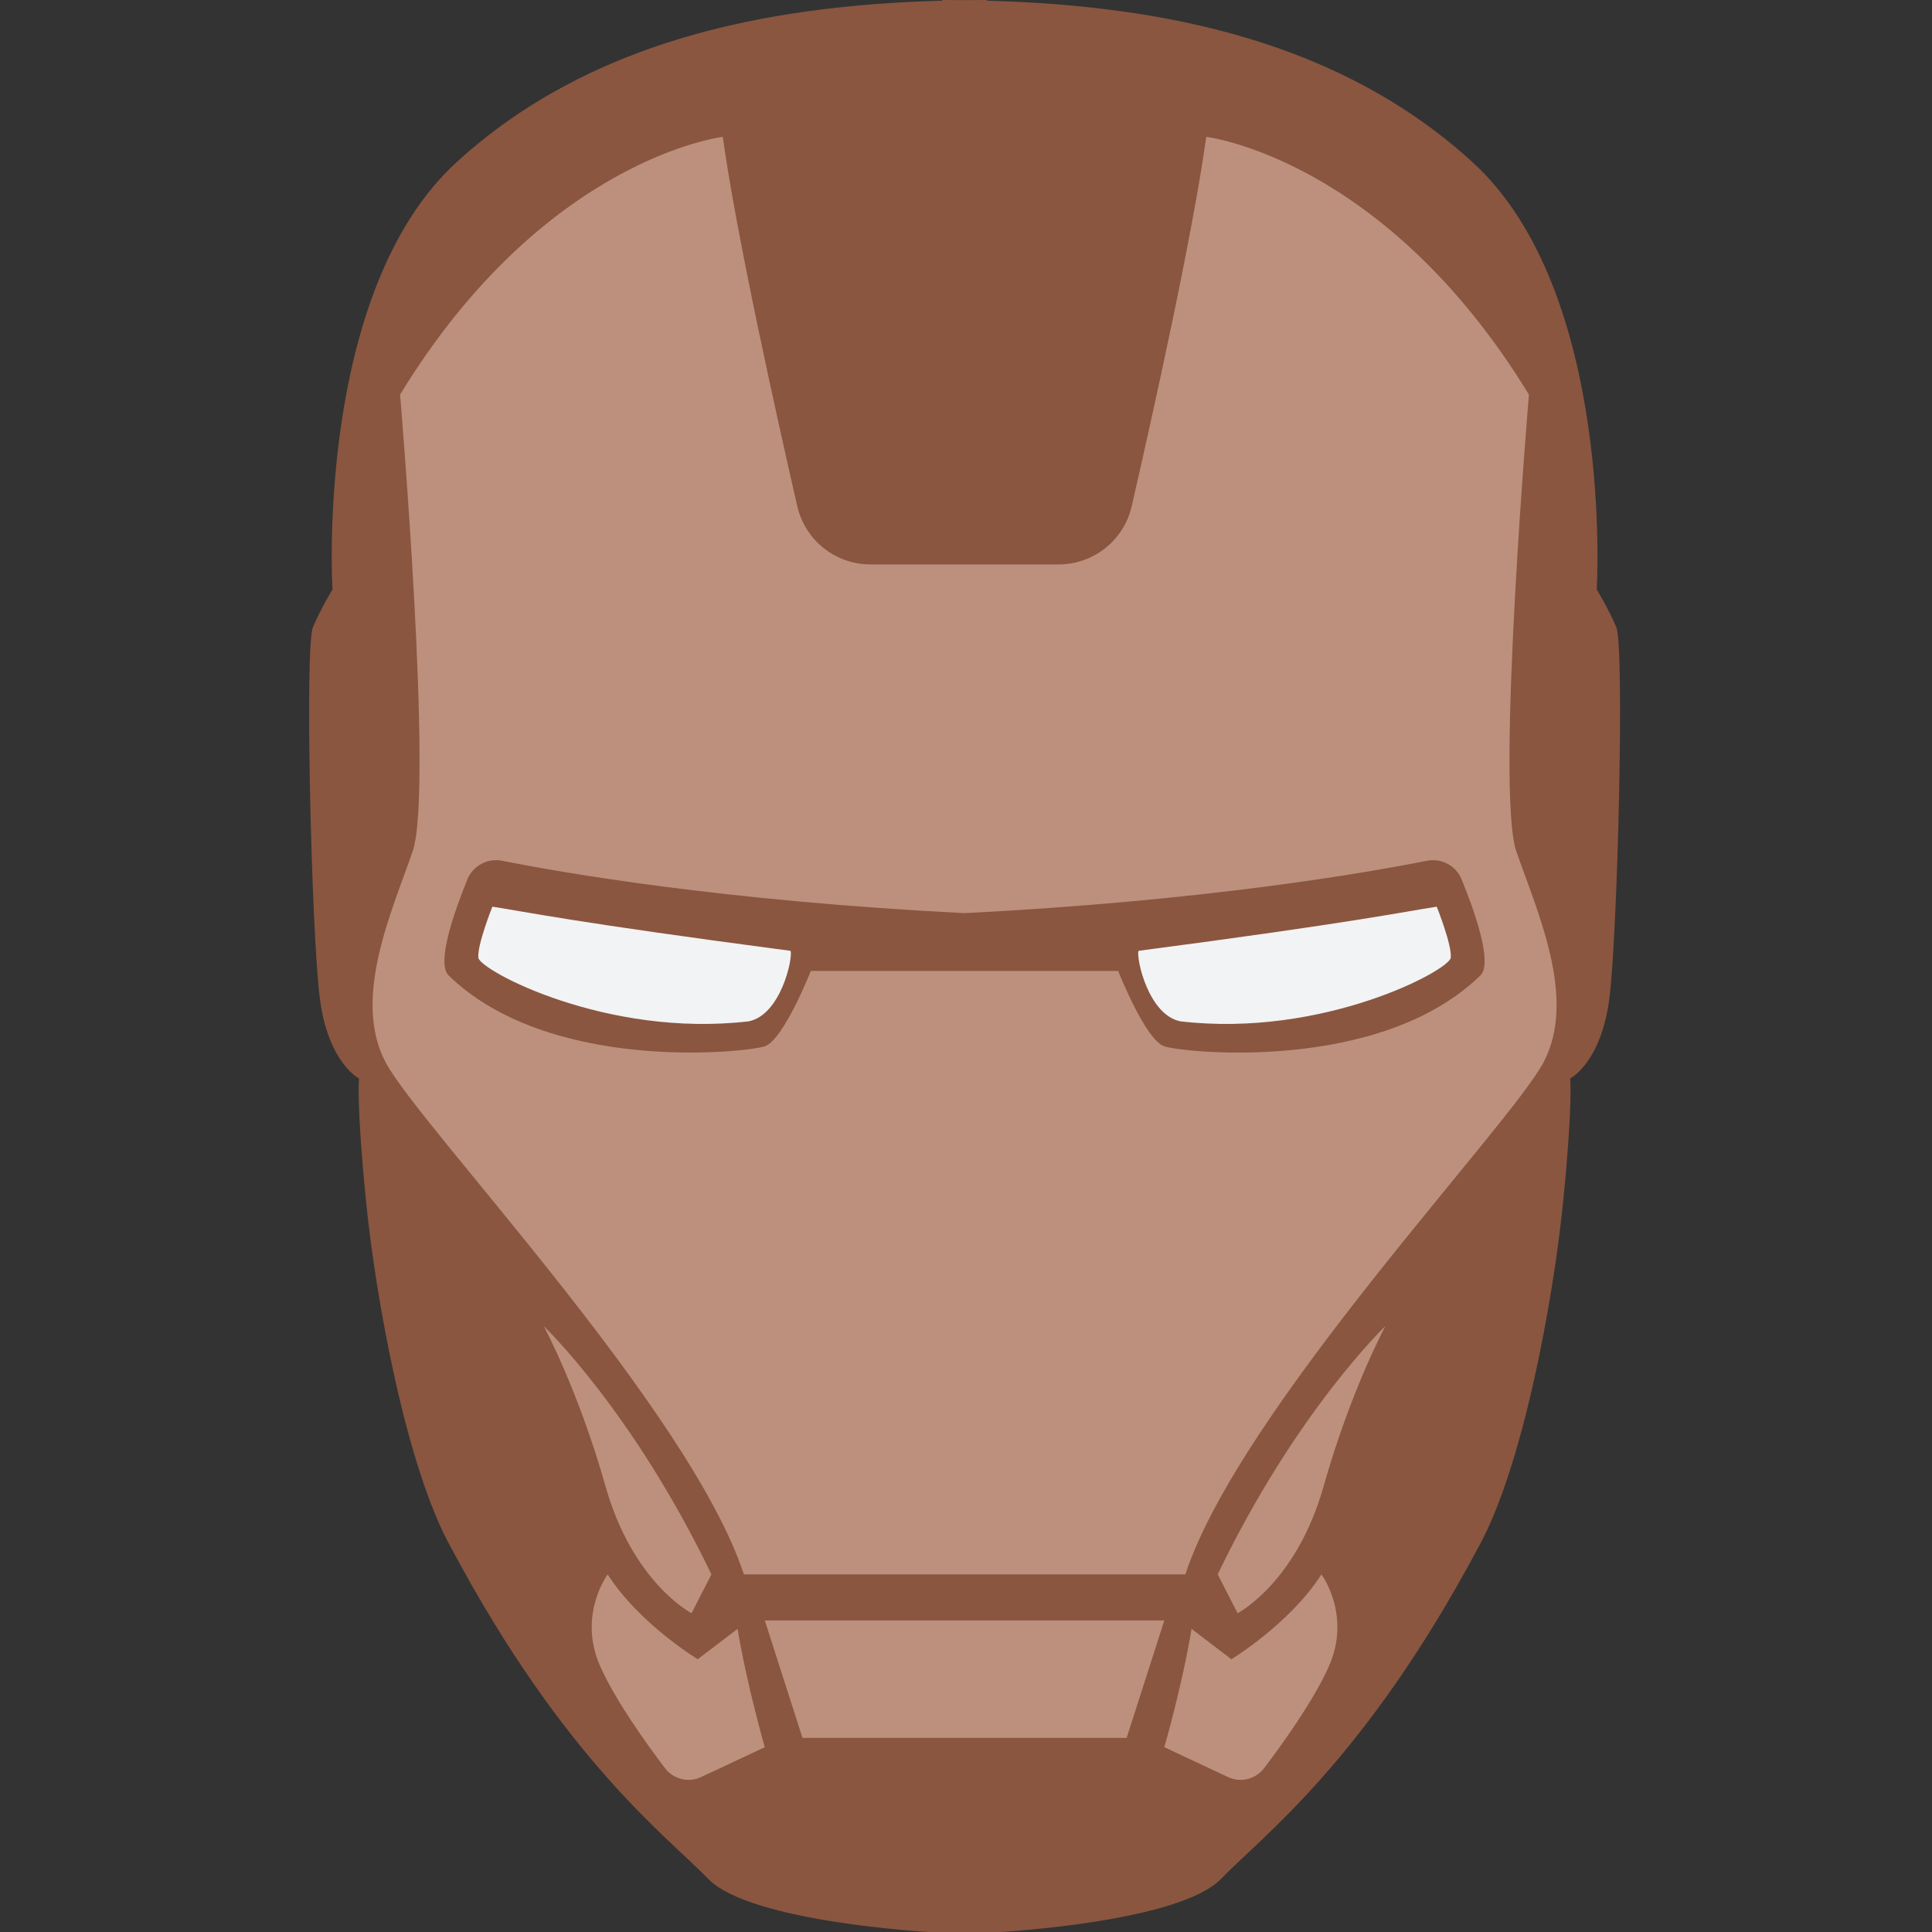 <svg width="100" height="100" viewBox="0 0 100 100" fill="none" xmlns="http://www.w3.org/2000/svg">
<rect x="0" y="0" width="100" height="100" fill="#333333" stroke="none"/>
<path d="M83.66 32.466C83.229 31.453 82.647 30.515 82.647 30.515C82.647 30.515 83.586 15.114 76.213 8.391C69.399 2.176 60.368 0.288 51.085 0.035V0C50.699 0 50.314 0.006 49.928 0.006C49.542 0.006 49.157 0 48.771 0V0.035C39.482 0.288 30.452 2.176 23.643 8.386C16.27 15.114 17.209 30.515 17.209 30.515C17.209 30.515 16.627 31.453 16.196 32.466C15.764 33.479 16.121 48.374 16.558 51.701C16.99 55.027 18.584 55.822 18.584 55.822C18.584 55.822 18.44 57.122 18.947 62.187C19.453 67.252 21.042 76 23.355 80.121C29.214 91.114 34.492 95.016 36.662 97.255C38.832 99.493 48.086 100 48.086 100H48.771H51.085H51.77C51.77 100 61.025 99.493 63.194 97.255C65.364 95.016 70.642 91.108 76.501 80.121C78.814 76 80.403 67.252 80.909 62.187C81.416 57.128 81.272 55.822 81.272 55.822C81.272 55.822 82.861 55.027 83.298 51.701C83.73 48.374 84.092 33.479 83.66 32.466Z" fill="#8A5640"/>
<path d="M28.144 68.639C28.144 68.639 32.754 73.03 36.823 81.49L35.793 83.499C35.793 83.499 32.754 81.928 31.344 76.938C29.934 71.948 28.144 68.639 28.144 68.639Z" fill="#BD907E"/>
<path d="M38.176 84.311L36.115 85.882C36.115 85.882 33.076 84.04 31.453 81.491C31.453 81.491 29.882 83.603 31.073 86.262C31.879 88.058 33.473 90.273 34.423 91.522C34.861 92.092 35.632 92.288 36.282 91.983L39.586 90.435C39.586 90.44 38.665 87.24 38.176 84.311Z" fill="#BD907E"/>
<path d="M78.486 44.069C77.404 40.921 79.137 20.426 79.137 20.426C71.655 8.173 62.435 7.085 62.435 7.085C61.733 12.167 59.672 21.427 58.578 26.199C58.176 27.965 56.604 29.215 54.791 29.215H51.079H48.766H45.053C43.24 29.215 41.675 27.965 41.266 26.199C40.173 21.433 38.118 12.173 37.41 7.085C37.41 7.085 28.19 8.167 20.708 20.426C20.708 20.426 22.446 40.927 21.358 44.069C20.271 47.212 18.222 51.678 19.954 54.976C21.686 58.273 35.684 72.921 38.504 81.491H48.771H51.085H61.353C64.173 72.921 78.164 58.279 79.897 54.976C81.635 51.678 79.574 47.217 78.486 44.069Z" fill="#BD907E"/>
<path d="M51.085 83.874H48.771H39.586L41.537 89.951H48.771H51.085H58.314L60.265 83.874H51.085Z" fill="#BD907E"/>
<path d="M71.707 68.639C71.707 68.639 67.097 73.03 63.028 81.49L64.058 83.499C64.058 83.499 67.097 81.928 68.507 76.938C69.917 71.948 71.707 68.639 71.707 68.639Z" fill="#BD907E"/>
<path d="M61.675 84.311L63.735 85.882C63.735 85.882 66.774 84.04 68.397 81.491C68.397 81.491 69.969 83.603 68.777 86.262C67.971 88.058 66.377 90.273 65.427 91.522C64.99 92.092 64.219 92.288 63.569 91.983L60.265 90.435C60.265 90.44 61.191 87.24 61.675 84.311Z" fill="#BD907E"/>
<path d="M75.655 45.519C75.367 44.806 74.607 44.403 73.853 44.553C70.82 45.157 62.452 46.63 49.922 47.263C37.393 46.63 29.03 45.157 25.991 44.553C25.237 44.403 24.483 44.806 24.19 45.519C23.54 47.125 22.584 49.796 23.2 50.469C28.409 55.568 38.602 54.481 39.58 54.158C40.558 53.836 41.968 50.256 41.968 50.256H48.766H51.079H57.876C57.876 50.256 59.286 53.836 60.265 54.158C61.243 54.486 71.436 55.568 76.645 50.469C77.26 49.796 76.311 47.125 75.655 45.519Z" fill="#8A5640"/>
<path d="M25.485 46.93C25.485 46.93 24.691 48.915 24.76 49.571C24.835 50.222 31.378 53.727 38.751 52.864C40.414 52.535 41.047 49.6 40.921 49.215C29.635 47.73 27.194 47.189 25.485 46.93Z" fill="#F2F3F4"/>
<path d="M74.365 46.93C74.365 46.93 75.16 48.915 75.091 49.571C75.016 50.222 68.472 53.727 61.099 52.864C59.436 52.535 58.803 49.6 58.929 49.215C70.216 47.73 72.656 47.189 74.365 46.93Z" fill="#F2F3F4"/>
</svg>
